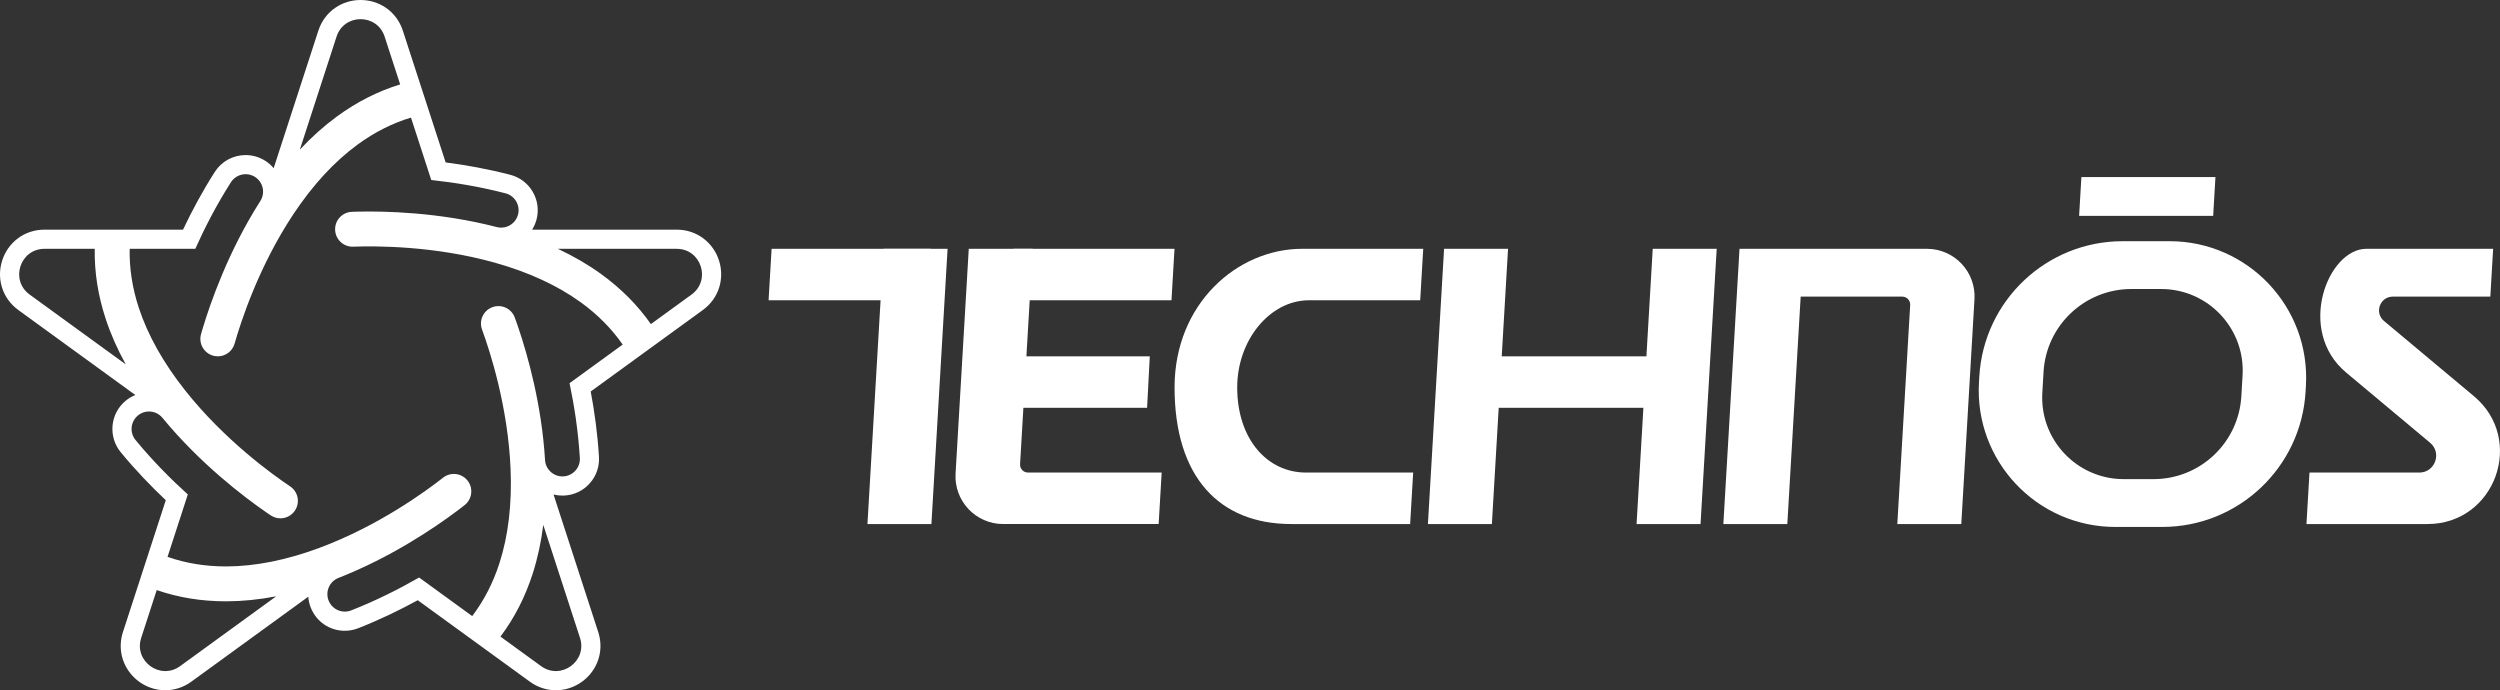 <?xml version="1.0" encoding="utf-8"?>
<!-- Generator: Adobe Illustrator 26.5.0, SVG Export Plug-In . SVG Version: 6.00 Build 0)  -->
<svg version="1.1" id="Layer_1" xmlns="http://www.w3.org/2000/svg" xmlns:xlink="http://www.w3.org/1999/xlink" x="0px" y="0px"
	 viewBox="0 0 3839 1059.93" style="enable-background:new 0 0 3839 1059.93;" xml:space="preserve">
<rect x="0" y="0" width="3839" height="1059.93" fill="#333333" stroke="none"/>
<style type="text/css">
	.st0{fill:#FFFFFF;}
	.st1{fill:#00A4EE;}
</style>
<g>
	<path class="st0" d="M1104.02,399.81c-4.32-13.28-12.33-24.74-23.19-33.14c-11.85-9.17-26.27-14.01-41.71-14.01H817.15
		c2.99-4.77,5.3-10.04,6.77-15.7c3.77-14.53,1.67-29.66-5.94-42.6c-7.6-12.94-19.79-22.15-34.32-25.92
		c-34.32-8.92-67.96-14.97-99.32-19.02l-32.62-100.41h0l-33.1-101.86c-4.77-14.68-13.83-26.9-26.22-35.34
		C581.07,4.09,567.69,0,553.72,0c-13.97,0-27.34,4.09-38.68,11.82c-12.38,8.44-21.45,20.66-26.22,35.34l-68.58,211.08
		c-3.64-4.33-7.95-8.14-12.85-11.27c-9.05-5.78-19.5-8.84-30.22-8.84c-19.29,0-37.01,9.7-47.39,25.95
		c-19.11,29.92-35.25,60.12-48.73,88.58H175.43h-5.15H68.33c-15.43,0-29.86,4.85-41.71,14.01c-10.86,8.4-18.88,19.86-23.19,33.14
		c-4.32,13.28-4.56,27.27-0.72,40.44c4.2,14.38,13.02,26.78,25.51,35.85L207.8,606.58c-5.29,2.13-10.26,5.06-14.72,8.72
		c-23.93,19.68-27.39,55.17-7.7,79.1c22.55,27.42,46.29,52.11,69.19,73.72l-34.23,105.35l-31.51,96.97
		c-6.85,21.07-3.42,43.27,9.4,60.92c13,17.9,33.8,28.58,55.63,28.58c14.26,0,28.08-4.57,39.97-13.21l179.58-130.47
		c0.38,5.58,1.6,11.2,3.75,16.68c8.51,21.67,29.04,35.67,52.32,35.67c7.04,0,13.95-1.31,20.53-3.89
		c33.04-12.97,63.86-27.92,91.49-43.02l89.62,65.11h0l82.48,59.93c11.89,8.64,25.71,13.21,39.97,13.21c0,0,0,0,0.01,0
		c21.83,0,42.63-10.68,55.63-28.58c12.82-17.65,16.25-39.85,9.4-60.92l-68.59-211.09c4.37,1.1,8.94,1.68,13.63,1.68
		c1.12,0,2.26-0.03,3.39-0.1c14.98-0.9,28.72-7.58,38.68-18.81c9.96-11.23,14.95-25.67,14.05-40.65
		c-2.13-35.43-6.82-69.36-12.65-100.31l85.45-62.08l0,0l86.65-62.95c12.49-9.07,21.31-21.47,25.51-35.85
		C1108.58,427.08,1108.33,413.09,1104.02,399.81z M516.8,56.24c11.62-35.77,62.22-35.77,73.84,0l23.85,73.39
		c-33.99,10.38-66.41,26.79-96.92,49.1c-19.86,14.52-38.94,31.59-57.15,51.05L516.8,56.24z M45.51,452.31
		c-30.42-22.1-14.79-70.23,22.82-70.23h77.16c-0.63,35.53,4.95,71.44,16.74,107.35c7.67,23.37,18.01,46.8,30.89,70.13L45.51,452.31z
		 M276.55,1022.92c-30.42,22.1-71.36-7.64-59.74-43.4l23.84-73.39c33.27,11.46,68.76,17.25,106.14,17.25c0.37,0,0.75,0,1.13,0
		c24.6-0.08,50.07-2.66,76.25-7.71L276.55,1022.92z M890.64,979.52c11.62,35.77-29.31,65.51-59.74,43.4l-62.43-45.36
		c21.39-28.38,37.98-60.7,49.55-96.69c7.53-23.42,12.94-48.44,16.23-74.9L890.64,979.52z M874.61,588.41
		c7.26,34.5,13.33,73.61,15.8,114.8c0.89,14.76-10.36,27.45-25.12,28.33c-0.55,0.03-1.09,0.05-1.63,0.05
		c-14.06,0-25.85-10.96-26.7-25.17c-5.12-85.32-26.84-161.25-40.48-201.73c-0.04-0.11-0.07-0.21-0.11-0.32
		c-0.2-0.6-0.41-1.2-0.61-1.79c-0.11-0.32-0.22-0.63-0.32-0.95c-0.21-0.6-0.41-1.2-0.61-1.79c-0.22-0.64-0.44-1.28-0.66-1.9
		c-0.11-0.31-0.22-0.62-0.32-0.93c-0.2-0.58-0.4-1.15-0.6-1.71c-0.08-0.21-0.15-0.43-0.23-0.64c-0.28-0.79-0.56-1.57-0.83-2.33
		c-0.02-0.05-0.04-0.1-0.05-0.15c-0.27-0.76-0.54-1.49-0.79-2.21c-0.03-0.07-0.05-0.14-0.08-0.21c-0.27-0.75-0.54-1.48-0.8-2.18
		c-5.1-13.88-20.48-21.01-34.36-15.91c-13.88,5.1-21.01,20.48-15.91,34.36c11.82,32.21,39.76,117.53,43.82,213.79
		c2.28,53.87-3.44,102.54-16.98,144.66c-9.8,30.48-23.84,57.75-41.92,81.58l-81.54-59.25c-30.57,17.56-65.89,35.42-104.3,50.51
		c-3.21,1.26-6.52,1.86-9.78,1.86c-10.69,0-20.79-6.45-24.93-17c-5.4-13.77,1.37-29.31,15.14-34.71
		c81.12-31.85,147.63-77.09,181.34-102.32c0.05-0.04,0.09-0.07,0.14-0.11c1.12-0.84,2.2-1.65,3.25-2.44
		c0.05-0.04,0.1-0.08,0.16-0.12c0.41-0.31,0.82-0.62,1.22-0.93c0.29-0.22,0.58-0.44,0.87-0.66c0.33-0.25,0.67-0.51,0.99-0.76
		c0.58-0.44,1.15-0.88,1.7-1.31c0.19-0.15,0.38-0.29,0.56-0.44c0.45-0.35,0.89-0.69,1.32-1.02c0.18-0.14,0.37-0.29,0.55-0.43
		c0.57-0.44,1.13-0.88,1.67-1.3c11.63-9.14,13.65-25.97,4.52-37.6c-9.14-11.63-25.97-13.65-37.6-4.52
		c-26.98,21.2-99.49,74.13-189.78,107.74c-50.53,18.81-98.59,28.42-142.83,28.56c-0.32,0-0.63,0-0.95,0
		c-31.66,0-61.62-4.92-89.59-14.67l31.15-95.86c-26.15-23.65-54.05-51.72-80.26-83.59c-9.39-11.42-7.75-28.3,3.67-37.69
		c11.42-9.39,28.3-7.75,37.69,3.67c58.21,70.78,125.51,121.61,158.42,144.4c0.17,0.12,0.34,0.23,0.51,0.35
		c0.45,0.31,0.9,0.62,1.34,0.93c0.16,0.11,0.31,0.22,0.47,0.32c0.72,0.5,1.43,0.98,2.11,1.44c0.28,0.19,0.56,0.38,0.84,0.57
		c0.33,0.22,0.65,0.44,0.96,0.65c0.3,0.2,0.58,0.39,0.87,0.59c0.23,0.16,0.47,0.32,0.7,0.47c0,0,0,0,0.01,0
		c4.58,3.07,9.76,4.54,14.88,4.54c8.63,0,17.1-4.16,22.26-11.87c8.24-12.28,4.96-28.92-7.32-37.15
		c-28.5-19.11-101.25-71.72-161.11-147.2c-33.51-42.25-57.49-84.98-71.3-127.01c-9.99-30.42-14.66-60.73-14.03-90.64h100.79
		c14.41-32.18,32.48-67.39,54.7-102.17c7.96-12.46,24.52-16.12,36.98-8.16c12.46,7.96,16.12,24.52,8.16,36.98
		c-49.29,77.18-76.84,156.84-88.35,195.21c-0.07,0.25-0.15,0.5-0.22,0.74c-0.15,0.49-0.29,0.98-0.43,1.45
		c-0.13,0.44-0.25,0.86-0.38,1.29c-0.17,0.57-0.33,1.13-0.49,1.68c-0.1,0.36-0.21,0.72-0.31,1.07c-0.1,0.36-0.21,0.71-0.31,1.06
		c-0.11,0.4-0.23,0.79-0.34,1.18c-0.06,0.23-0.13,0.46-0.19,0.68c0,0,0,0,0,0.01c-4.04,14.22,4.22,29.03,18.45,33.07
		c2.44,0.69,4.9,1.02,7.33,1.02c11.67,0,22.4-7.69,25.75-19.47c9.37-33.01,36.92-118.45,90.21-198.71
		c29.82-44.92,63.05-80.94,98.76-107.06c25.84-18.9,53.23-32.71,81.87-41.36l31.15,95.86c35.05,3.76,74.13,10.07,114.07,20.45
		c14.31,3.72,22.9,18.34,19.18,32.65c-3.13,12.06-14,20.05-25.9,20.05c-2.23,0-4.49-0.28-6.75-0.87
		c-88.8-23.07-173.22-24.62-213.18-23.7c-0.1,0-0.21,0-0.31,0.01c-1.81,0.04-3.52,0.09-5.14,0.14c-0.23,0.01-0.45,0.01-0.68,0.02
		c-0.46,0.02-0.91,0.03-1.35,0.05c-0.25,0.01-0.5,0.02-0.74,0.03c-0.36,0.01-0.73,0.03-1.08,0.04c0,0-0.01,0-0.01,0
		c-14.77,0.56-26.3,12.99-25.74,27.76c0.56,14.78,13.01,26.32,27.76,25.75c34.29-1.29,124.06-1.49,216.86,24.39
		c51.94,14.48,96.46,34.96,132.34,60.85c25.96,18.74,47.56,40.52,64.63,65.08L874.61,588.41z M1061.94,452.31l-62.43,45.36
		c-20.38-29.11-46-54.88-76.64-77c-19.94-14.4-42.07-27.28-66.22-38.58h182.47C1076.73,382.08,1092.36,430.2,1061.94,452.31z"/>
	<g>
		<polygon class="st0" points="3196.2,271.88 3192.7,331.46 3398.55,331.46 3402.05,271.88 		"/>
	</g>
	<g>
		<g>
			<polygon class="st0" points="1430.28,804.71 1332.06,804.71 1356.87,382.07 1455.1,382.07 			"/>
			<polygon class="st0" points="1429.44,461.1 1180.24,461.1 1184.88,382.07 1429.44,382.07 			"/>
			<g>
				<polygon class="st0" points="1556.45,382.07 1556.45,461.1 1798.93,461.1 1803.57,382.07 				"/>
			</g>
			<path class="st0" d="M1566.43,712.76l19.42-330.7h-98.22l-20.27,345.17c-2.47,42.03,30.95,77.47,73.06,77.47h238.79l4.64-79.04
				h-205.24C1571.59,725.67,1566.02,719.77,1566.43,712.76z"/>
			<polygon class="st0" points="1761.48,626.2 1534.55,626.2 1534.55,547.16 1765.61,547.16 			"/>
			<polygon class="st0" points="2290.93,804.71 2192.71,804.71 2217.53,382.07 2315.75,382.07 			"/>
			<polygon class="st0" points="2611.35,804.71 2513.12,804.71 2537.94,382.07 2636.16,382.07 			"/>
			<path class="st0" d="M3674.41,455.49h149.74l4.31-73.42h-194.74c-59.23,0-108.08,125.55-31.01,190l128.97,107.85
				c18.56,15.52,7.58,45.75-16.61,45.75h-168.62l-4.64,79.04h185.85c103.83,0,150.93-129.75,71.28-196.36l-138.1-115.49
				C3645.68,480.18,3654.65,455.49,3674.41,455.49z"/>
			<polygon class="st0" points="2545.45,626.2 2264.45,626.2 2264.45,547.16 2550.57,547.16 			"/>
			<g>
				<path class="st0" d="M2005.69,725.67c-60.21,0-105.84-51.84-105.84-130.82c0-72.35,49.98-133.75,110.19-133.75h170.82
					l4.64-79.04h-186.02c-99.42,0-195.82,84.3-195.82,212.78c0,137.19,68.23,209.86,179.34,209.86h182.41l4.64-79.04L2005.69,725.67
					z"/>
			</g>
			<path class="st0" d="M2671.2,382.07l-24.81,422.64h98.22l20.51-349.22h155.99c7.02,0,12.59,5.91,12.17,12.91l-19.75,336.31h98.22
				l20.27-345.17c2.47-42.03-30.95-77.47-73.06-77.47H2671.2z"/>
			<path class="st0" d="M3039.45,577.96l-0.54,9.19c-7.07,120.46,88.7,222.02,209.37,222.02h72.03
				c116.76,0,213.27-91.02,220.12-207.57l0.54-9.19c7.07-120.46-88.7-222.02-209.37-222.02h-72.03
				C3142.81,370.39,3046.29,461.4,3039.45,577.96z M3306.96,735.75h-45.76c-72.04,0-129.23-60.64-125.01-132.56l1.89-32.24
				c4.19-71.39,63.31-127.14,134.83-127.14h45.76c72.05,0,129.23,60.64,125.01,132.56l-1.89,32.24
				C3437.6,680,3378.48,735.75,3306.96,735.75z"/>
		</g>
	</g>
</g>
</svg>

